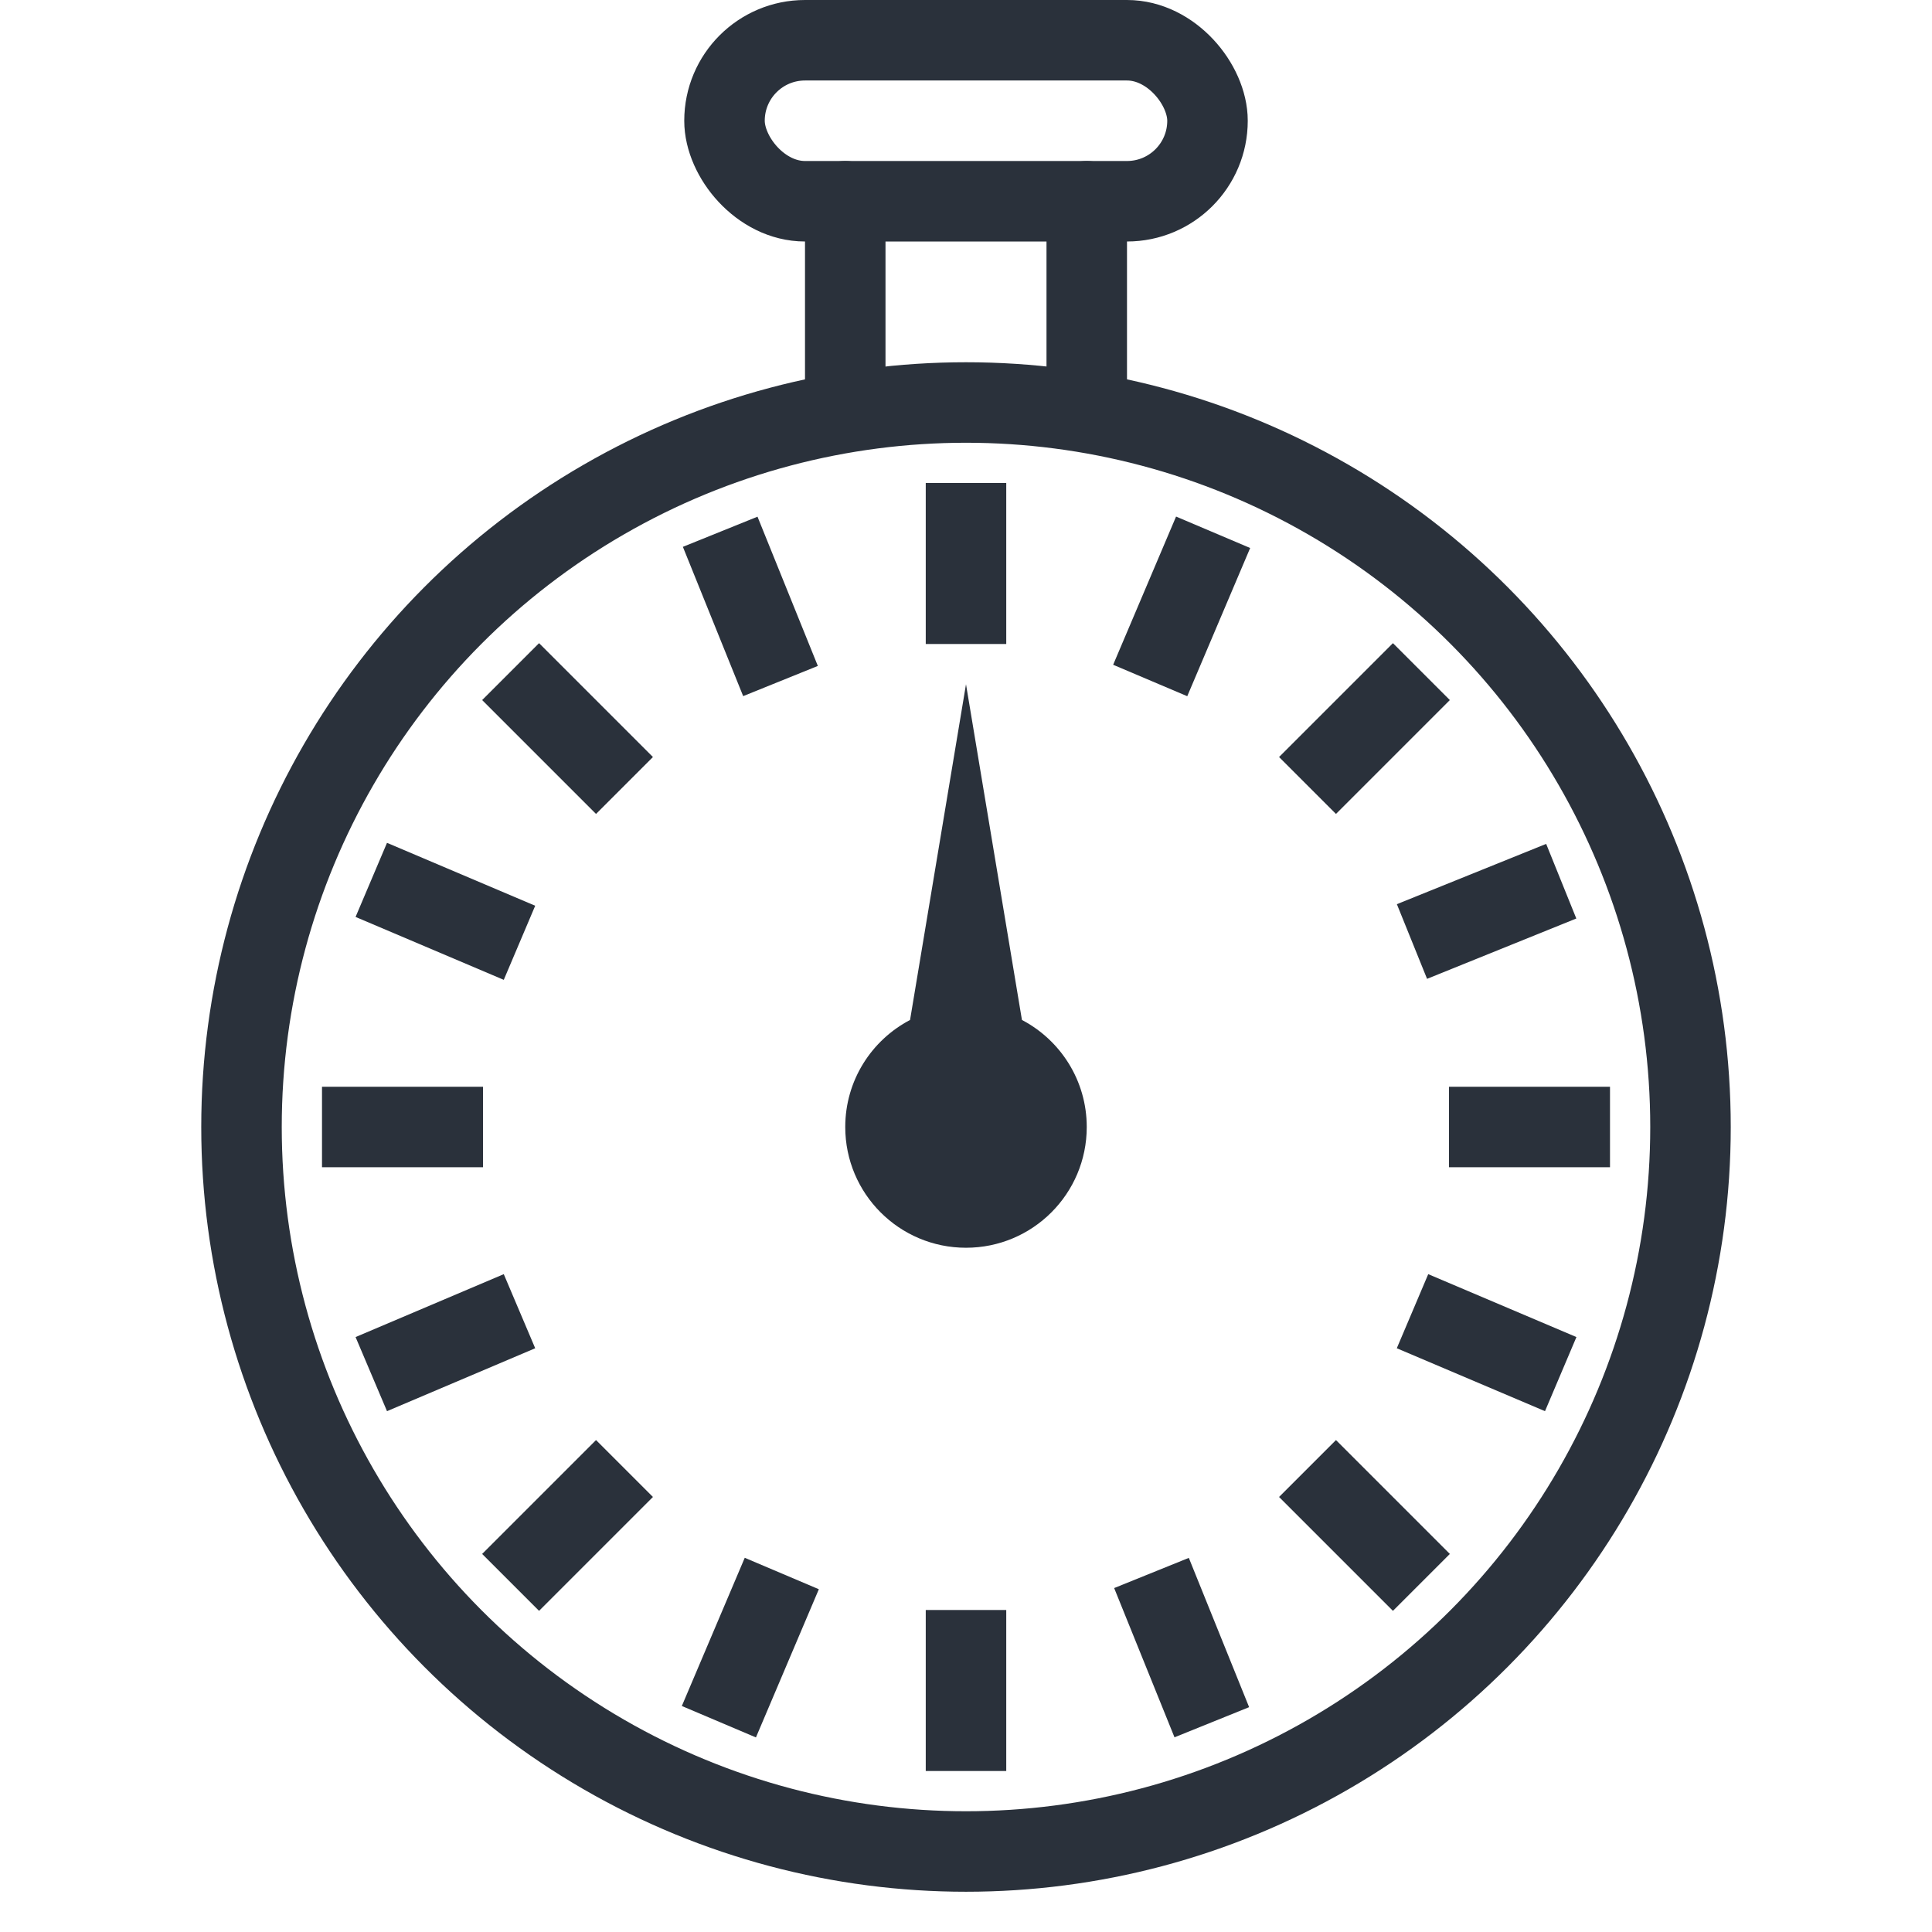 <svg xmlns="http://www.w3.org/2000/svg" width="48" height="48" viewBox="0 0 48 48">
  <g fill="none" fill-rule="evenodd">
    <circle cx="24" cy="28" r="18" stroke="#2A313B" stroke-linecap="round" stroke-linejoin="round" stroke-width="2"/>
    <rect width="12" height="4" x="18" y="1" stroke="#2A313B" stroke-linecap="round" stroke-linejoin="round" stroke-width="2" rx="2"/>
    <path stroke="#2A313B" stroke-linecap="round" stroke-linejoin="round" stroke-width="2" d="M21,10 L21,5 M27,5 L27,10"/>
    <path fill="#2A313B" d="M25.39,25.341 C26.347,25.842 27,26.845 27,28 C27,29.657 25.657,31 24,31 C22.343,31 21,29.657 21,28 C21,26.845 21.653,25.842 22.61,25.341 L24,17 L25.39,25.341 Z M23,12 L25,12 L25,16 L23,16 L23,12 Z M29.219,12.834 L31.06,13.615 L29.497,17.297 L27.656,16.516 L29.219,12.834 Z M34.607,15.979 L36.021,17.393 L33.192,20.222 L31.778,18.808 L34.607,15.979 Z M38.414,20.966 L39.163,22.82 L35.455,24.319 L34.705,22.464 L38.414,20.966 Z M40,27 L40,29 L36,29 L36,27 L40,27 Z M39.166,33.219 L38.385,35.06 L34.703,33.497 L35.484,31.656 L39.166,33.219 Z M36.021,38.607 L34.607,40.021 L31.778,37.192 L33.192,35.778 L36.021,38.607 Z M31.034,42.414 L29.18,43.163 L27.681,39.455 L29.536,38.705 L31.034,42.414 Z M25,44 L23,44 L23,40 L25,40 L25,44 Z M18.781,43.166 L16.94,42.385 L18.503,38.703 L20.344,39.484 L18.781,43.166 Z M13.393,40.021 L11.979,38.607 L14.808,35.778 L16.222,37.192 L13.393,40.021 Z M9.615,35.06 L8.834,33.219 L12.516,31.656 L13.297,33.497 L9.615,35.06 Z M8,29 L8,27 L12,27 L12,29 L8,29 Z M8.834,22.781 L9.615,20.94 L13.297,22.503 L12.516,24.344 L8.834,22.781 Z M11.979,17.393 L13.393,15.979 L16.222,18.808 L14.808,20.222 L11.979,17.393 Z M16.966,13.586 L18.82,12.837 L20.319,16.545 L18.464,17.295 L16.966,13.586 Z"/>
  </g>
</svg>
